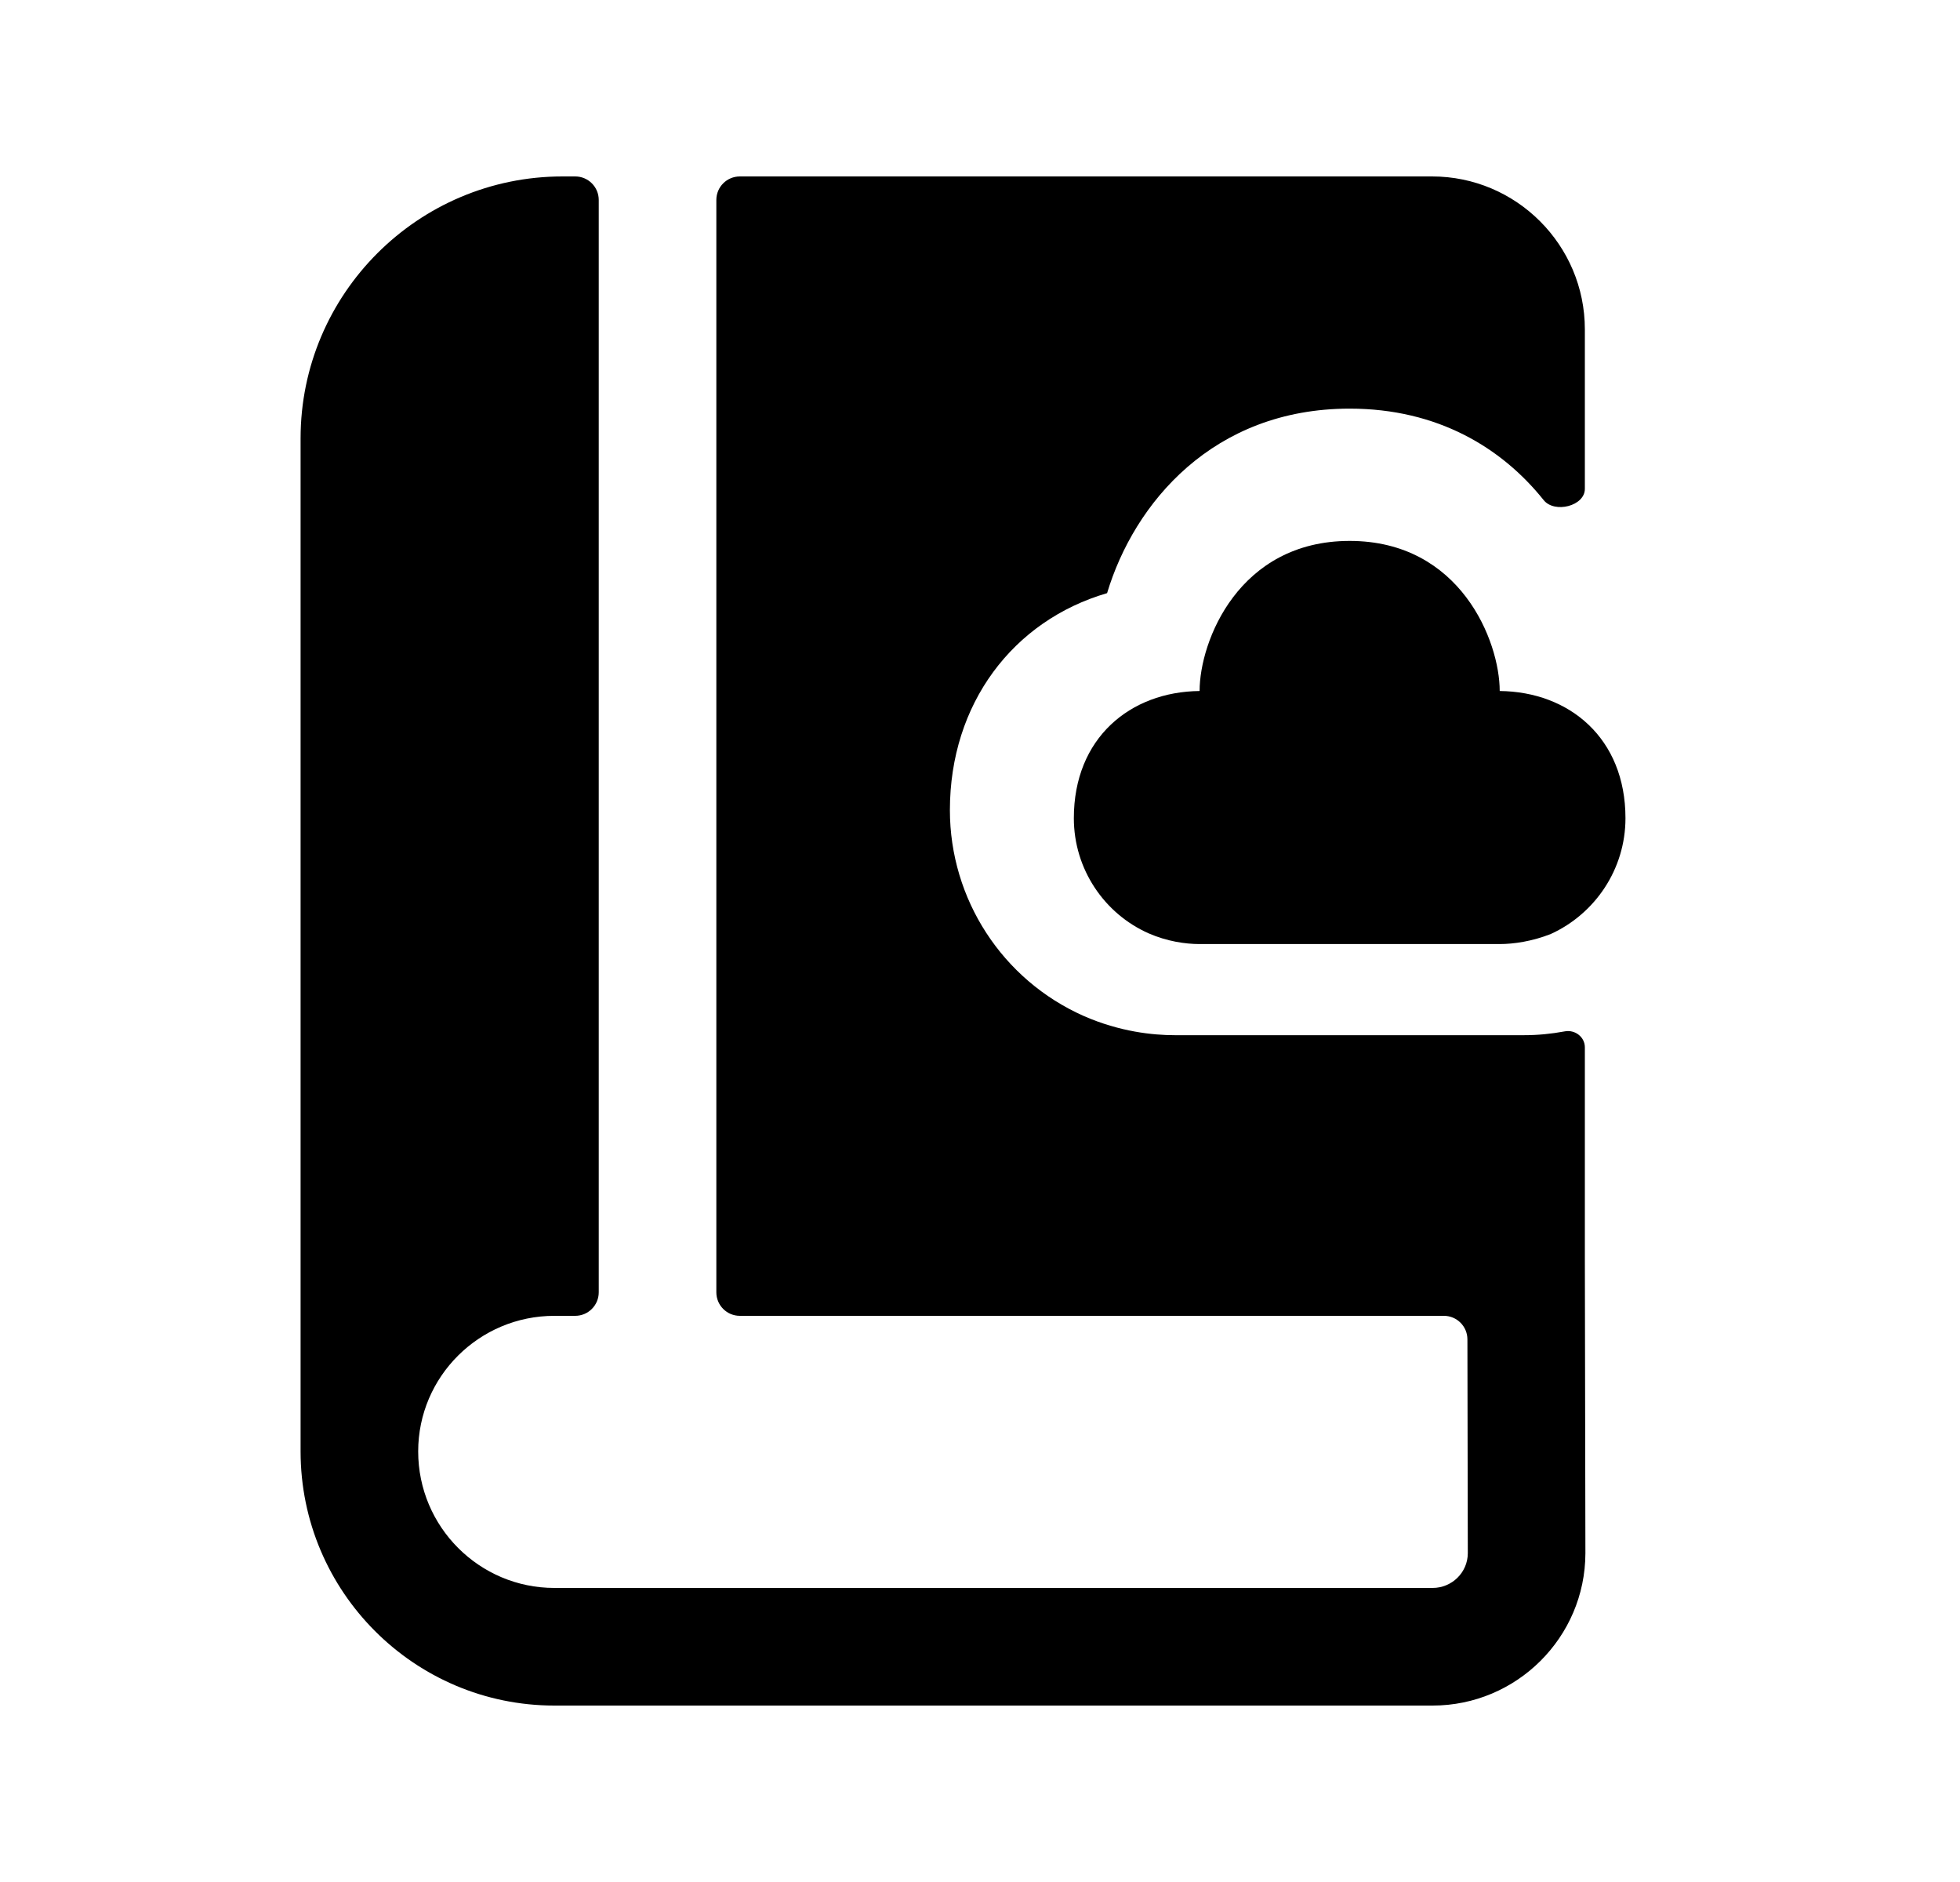 <svg width="25" height="24" viewBox="0 0 25 24" fill="none" xmlns="http://www.w3.org/2000/svg">
<path d="M9.437 16.78C9.271 16.78 9.137 16.646 9.137 16.48V2.55C9.137 2.384 9.271 2.25 9.437 2.25H18.266C19.341 2.25 20.215 3.125 20.215 4.2V6.234C20.215 6.454 19.828 6.55 19.69 6.378C19.158 5.713 18.34 5.211 17.215 5.211C15.473 5.211 14.466 6.416 14.121 7.564C12.921 7.914 12.116 8.974 12.116 10.331C12.116 11.466 12.785 12.497 13.825 12.957C14.286 13.159 14.709 13.201 14.983 13.201H19.444C19.611 13.201 19.784 13.185 19.961 13.152C20.09 13.129 20.215 13.224 20.215 13.356V16.031L20.215 16.048L20.222 19.809C20.219 20.881 19.344 21.75 18.273 21.75H7.071C5.286 21.75 3.834 20.297 3.834 18.509L3.834 18.472V5.59C3.834 3.748 5.333 2.25 7.175 2.25H7.337C7.502 2.25 7.637 2.384 7.637 2.55V16.48C7.637 16.646 7.502 16.78 7.337 16.78H7.071C6.113 16.78 5.334 17.555 5.334 18.509C5.334 19.47 6.113 20.25 7.071 20.25H18.273C18.52 20.25 18.721 20.052 18.722 19.808L18.717 17.08C18.717 16.915 18.583 16.78 18.417 16.78H9.437Z" fill="black"/>
<path d="M13.697 10.434C13.697 9.413 14.414 8.821 15.301 8.812C15.301 8.177 15.801 6.898 17.215 6.898C18.628 6.898 19.129 8.177 19.129 8.812C20.016 8.821 20.733 9.413 20.733 10.434C20.733 11.086 20.344 11.653 19.782 11.91C19.543 12.005 19.306 12.039 19.128 12.039H15.299C15.121 12.039 14.885 12.005 14.65 11.902C14.088 11.653 13.697 11.086 13.697 10.434Z" fill="black"/>
</svg>